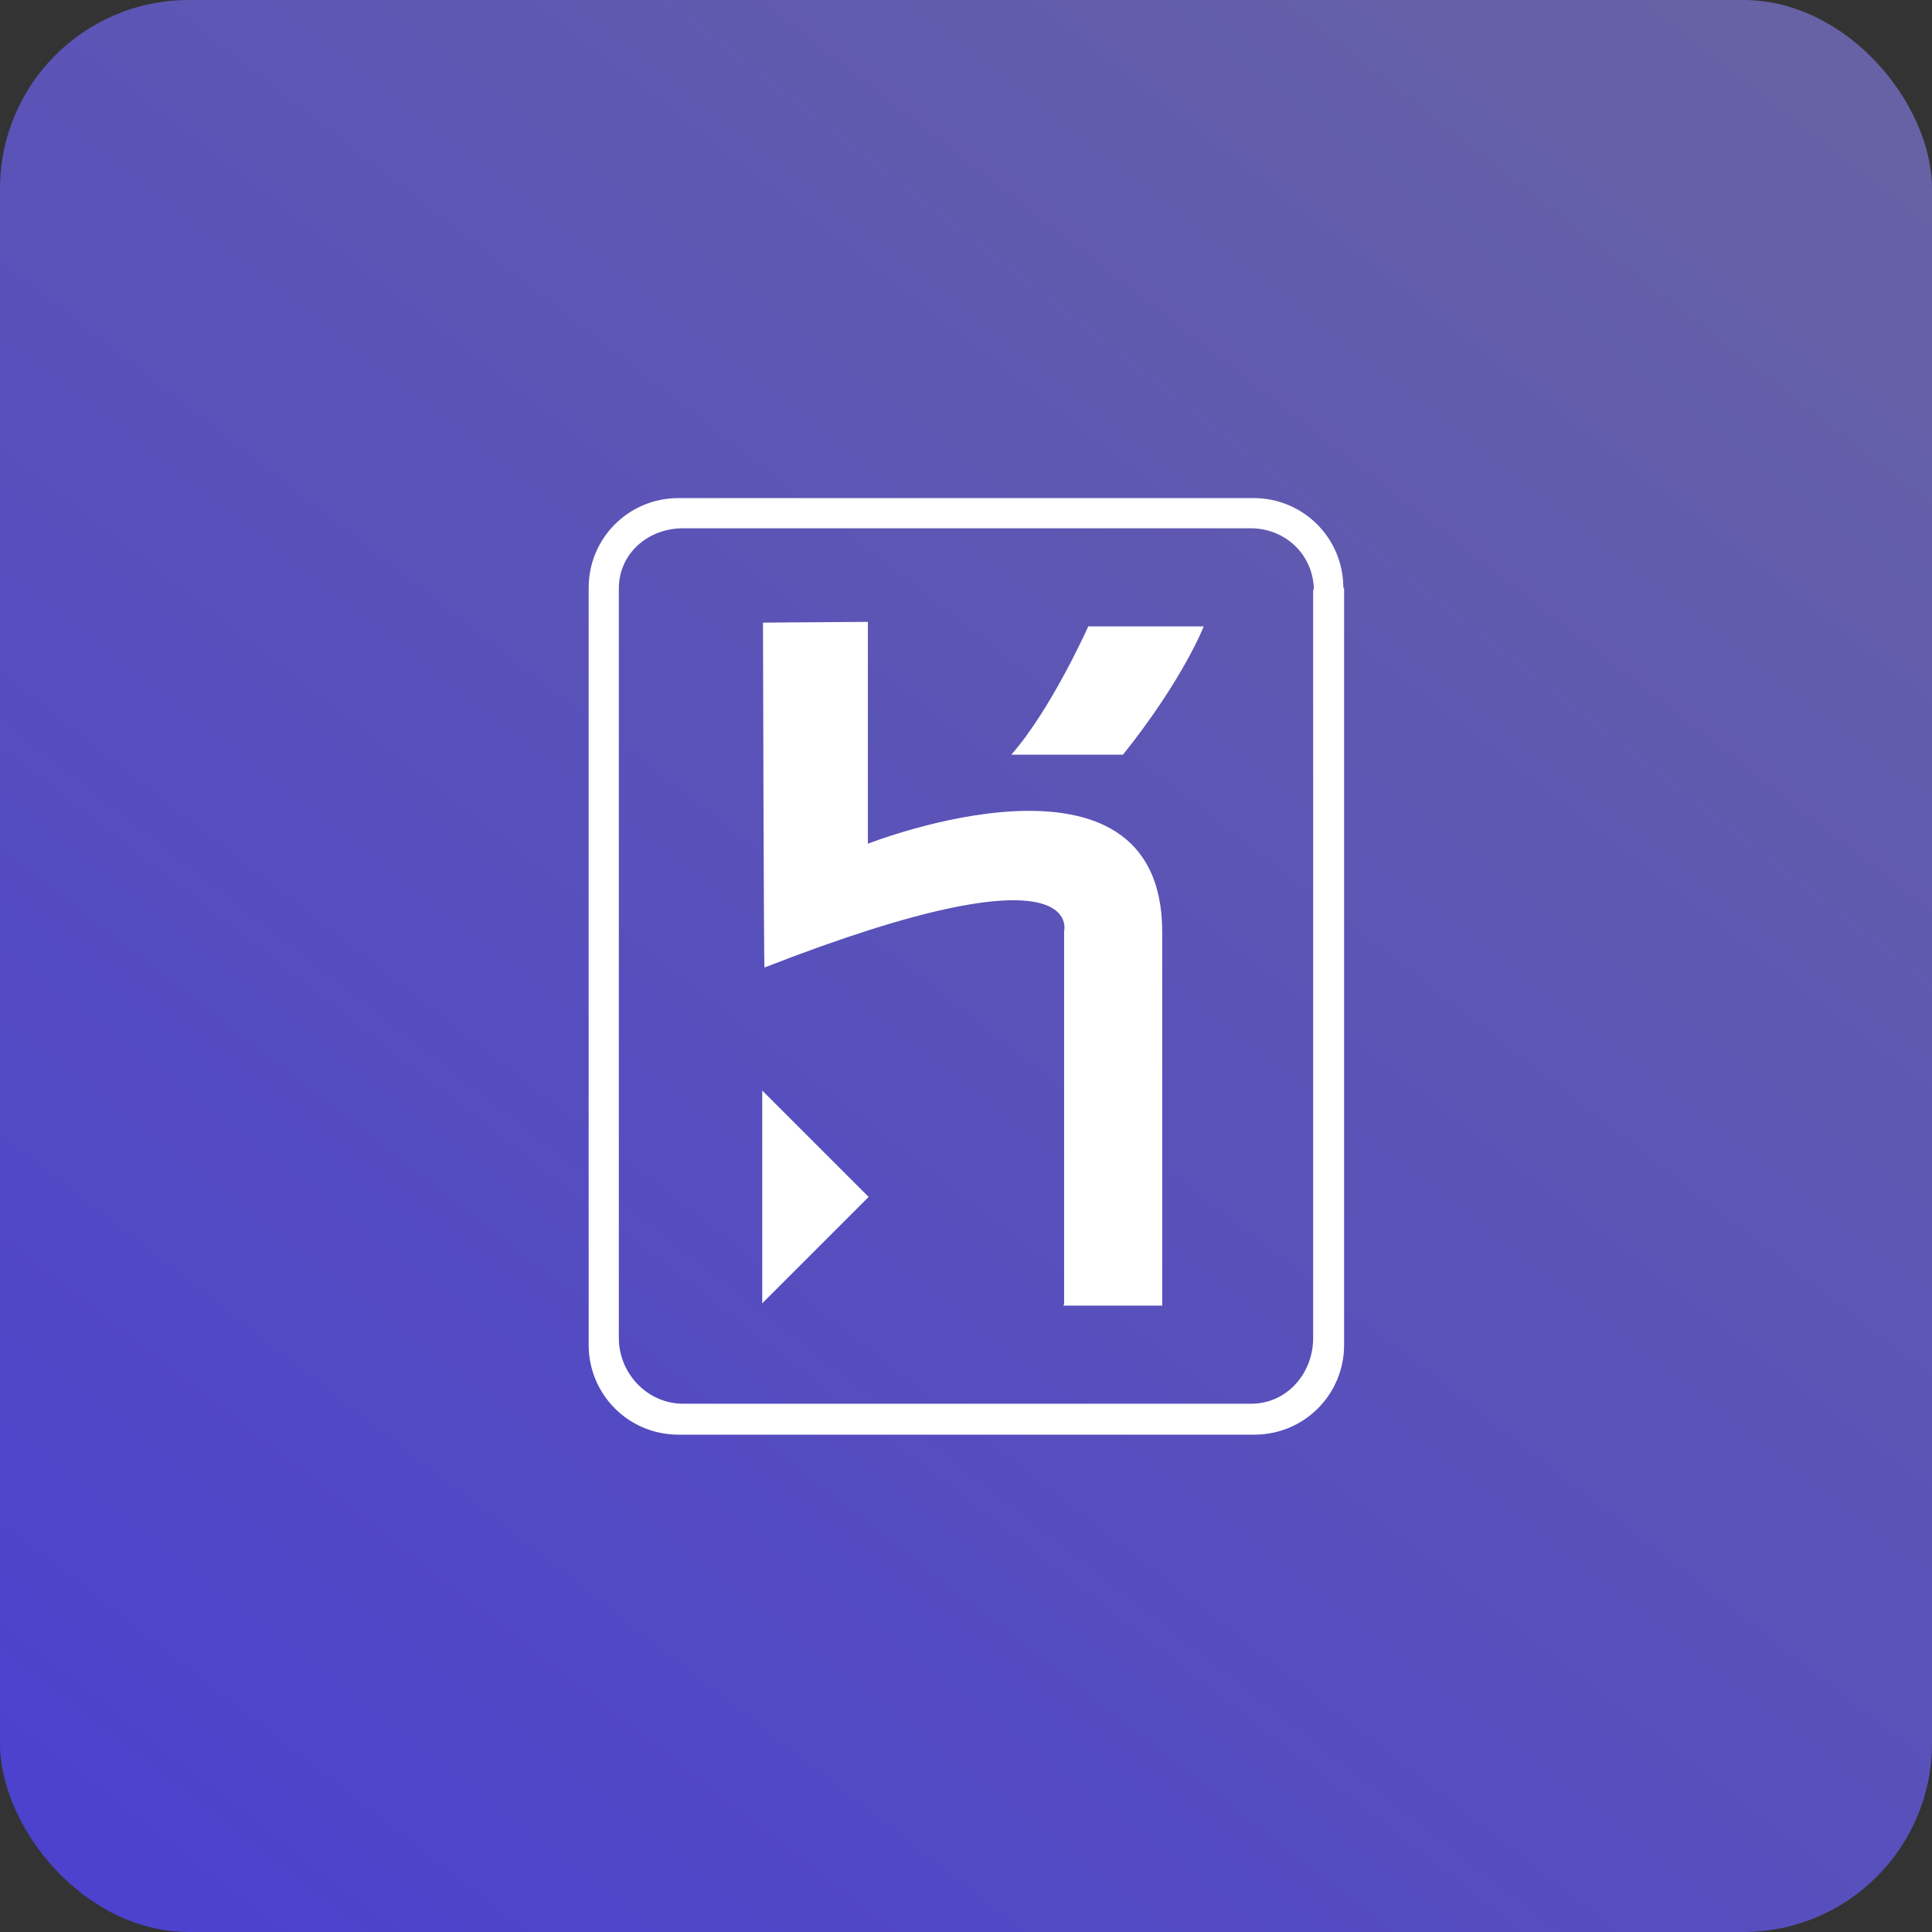 <svg width="512" height="512" viewBox="0 0 512 512" fill="none" xmlns="http://www.w3.org/2000/svg">
<rect x="0" y="0" width="512" height="512" fill="#333333" stroke="none"/>
<rect width="512" height="512" rx="50" fill="url(#paint0_linear_171_1421)"/>
<path d="M356 155.8C356 142.6 345.4 132 332.2 132H179.8C166.6 132 156 142.6 156 155.8V356.4C156 369.6 166.6 380.2 179.8 380.2H332.4C345.6 380.2 356.2 369.6 356.2 356.4V155.8H356ZM348 156V354.6C348 364 341 372 331.6 372H181C171.6 372 164 364 164 354.6V156C164 146.6 171.8 140 181 140H331.4C340.8 140 348.2 147.2 348.2 156.6L348 156ZM202 345.4L230.2 317.2L202 289V345.4ZM230 223.6V164.8L202.2 165C202.2 165 202.4 256.8 202.6 256.4C288.2 223 282 246.8 282 246.8V345.6L281.8 346H308V247C308 192.8 230 223.6 230 223.6ZM268 200H297.6C313.6 180 319 166 319 166H288.4C288.4 166 278.6 188 268 200Z" fill="white"/>
<defs>
<linearGradient id="paint0_linear_171_1421" x1="455.172" y1="-2.12342e-05" x2="56.828" y2="512" gradientUnits="userSpaceOnUse">
<stop stop-color="#6762A5"/>
<stop offset="1" stop-color="#4C42CD"/>
</linearGradient>
</defs>
</svg>
